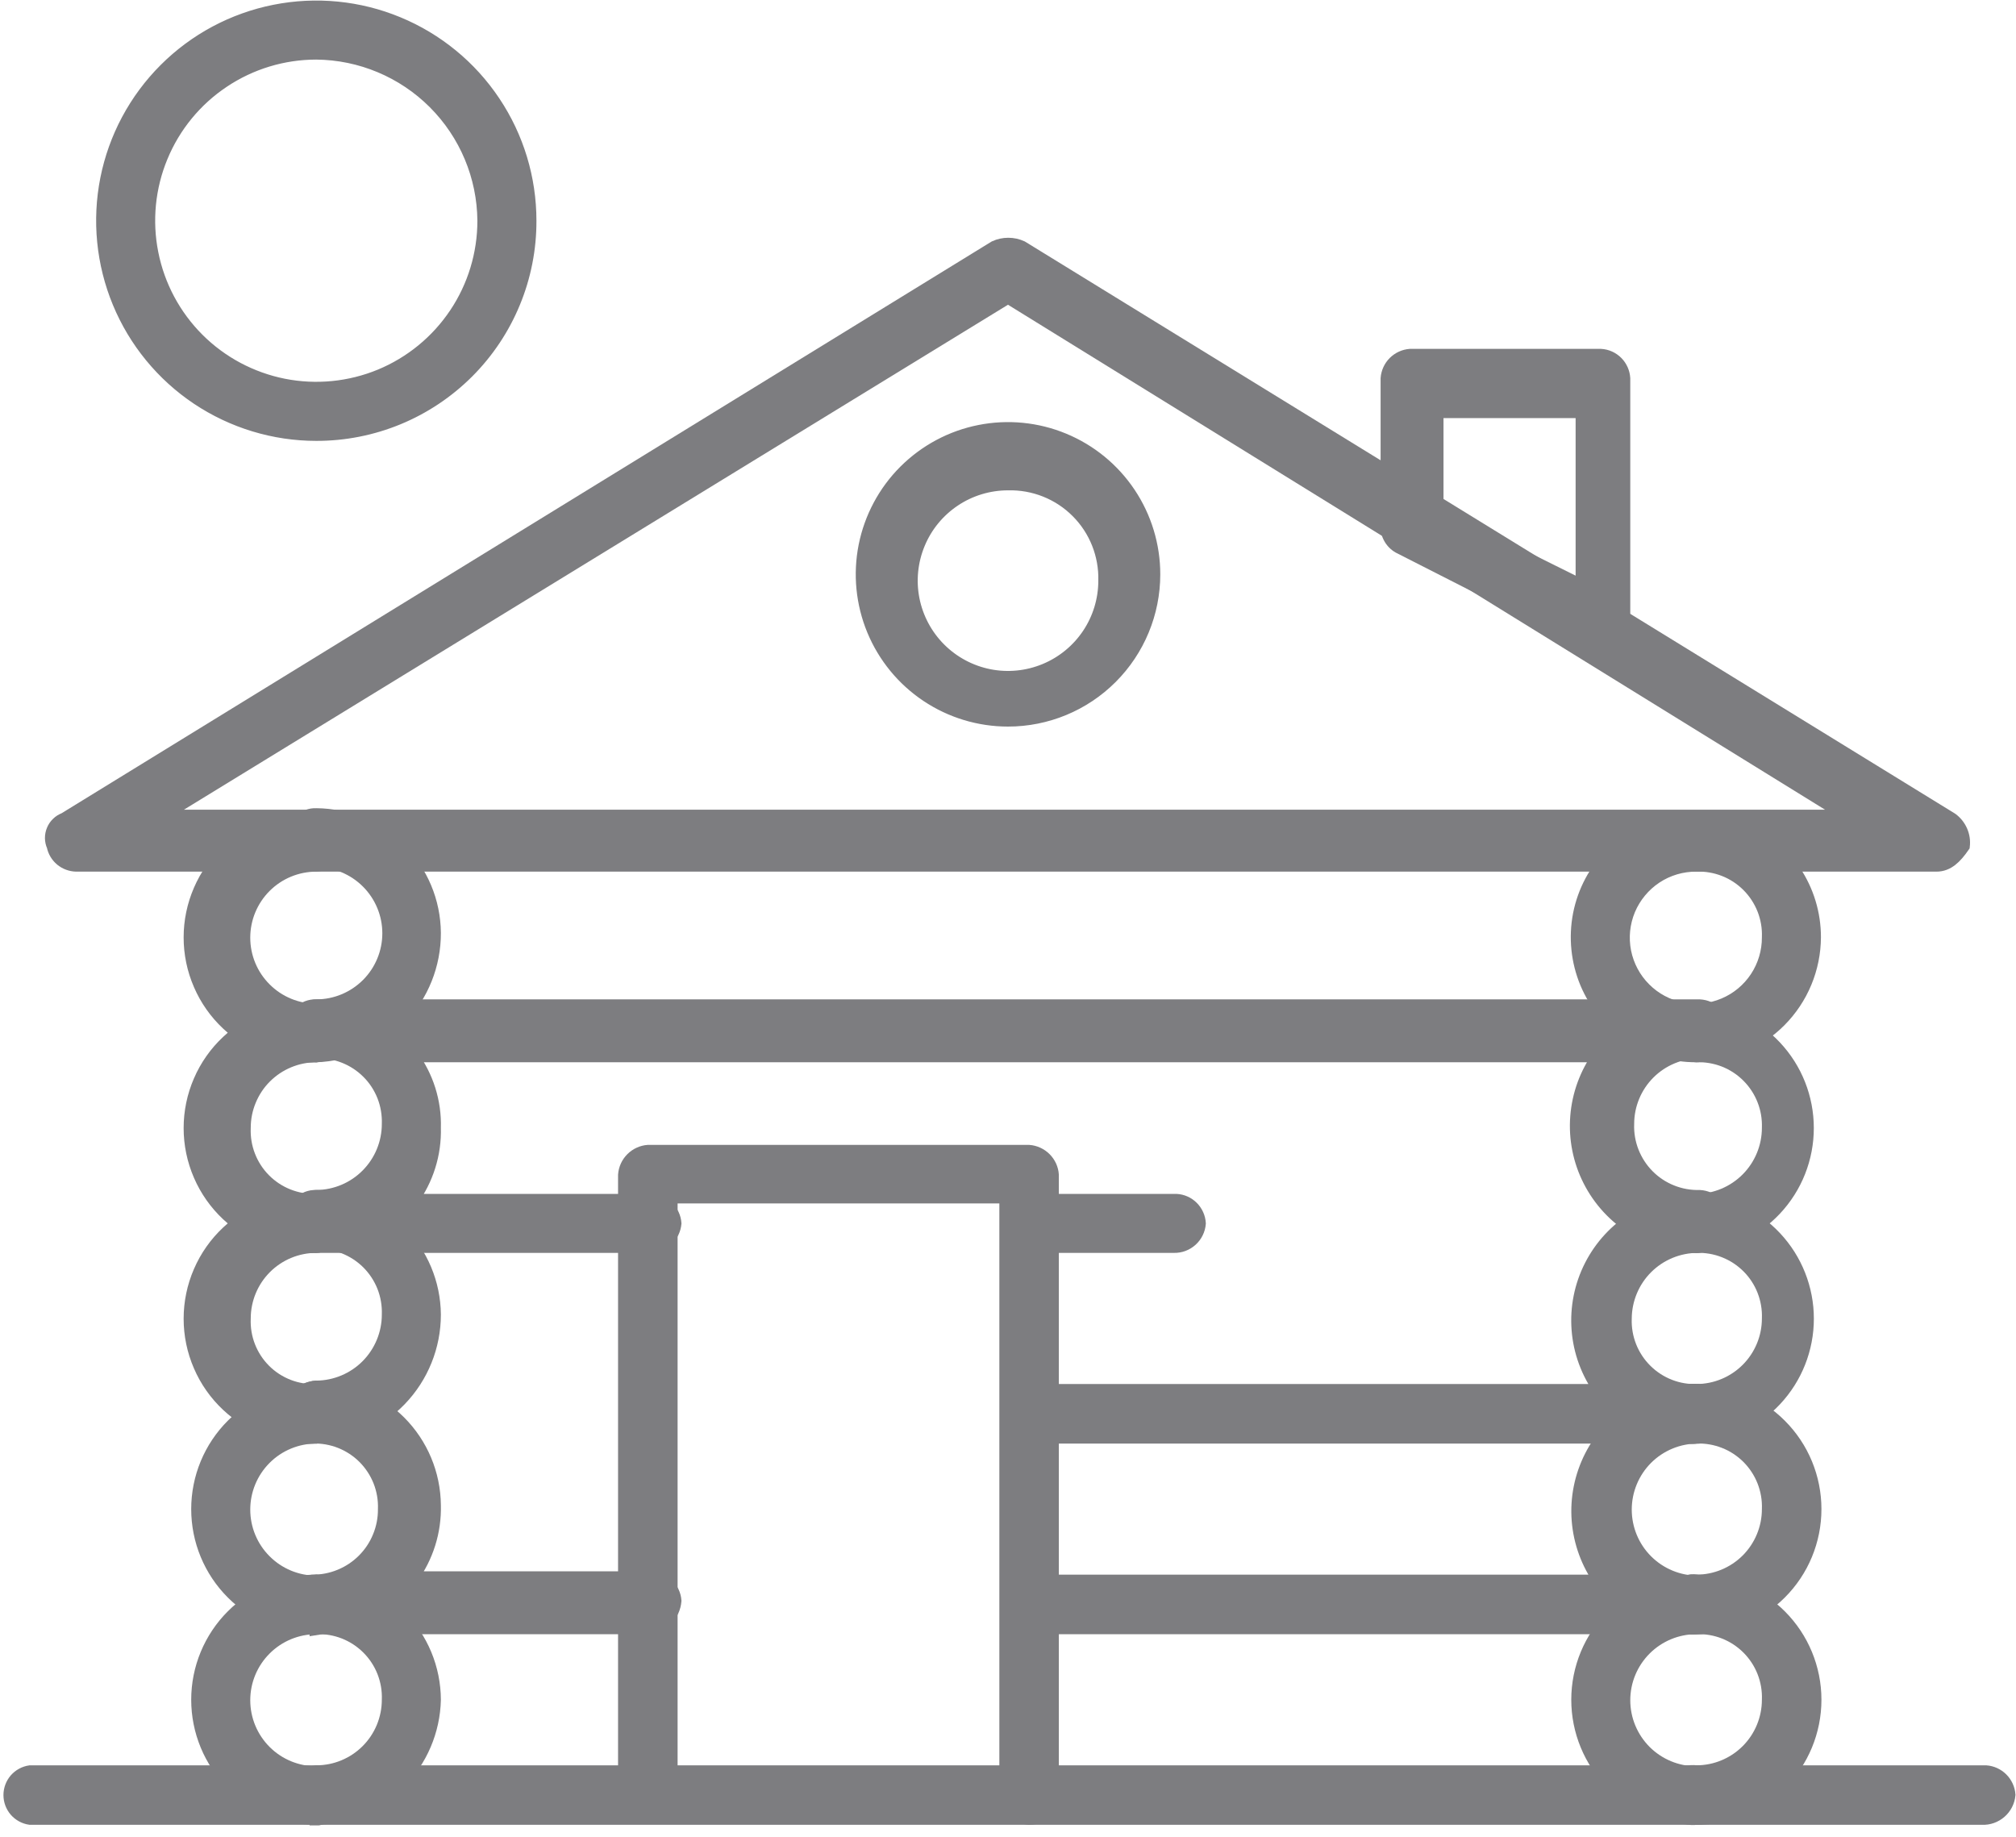 <svg width="45" height="41" viewBox="0 0 45 41" fill="none" xmlns="http://www.w3.org/2000/svg">
<g id="&#209;&#132;&#208;&#181;&#209;&#128;&#208;&#188;&#208;&#176; 1" clip-path="url(#clip0_140_532)">
<g id="429, hotel , building, service, home">
<path id="Vector" d="M35.731 14.455C35.686 14.462 35.639 14.458 35.596 14.443C35.553 14.428 35.513 14.402 35.482 14.368L31.227 12.203C31.139 12.153 31.067 12.078 31.021 11.987C30.974 11.897 30.956 11.795 30.967 11.694V8.446C30.977 8.314 31.034 8.19 31.127 8.097C31.221 8.004 31.344 7.947 31.476 7.937H35.731C35.864 7.944 35.989 8.001 36.082 8.094C36.176 8.188 36.232 8.313 36.24 8.446V13.86C36.242 13.946 36.22 14.031 36.176 14.106C36.132 14.181 36.068 14.242 35.991 14.282C35.991 14.455 35.818 14.455 35.731 14.455ZM32.071 11.477L35.32 13.091V9.182H32.071V11.477Z" fill="#7D7D80" stroke="#7D7D80" stroke-width="0.3" stroke-miterlimit="10"/>
<path id="Vector_2" d="M35.991 21.774C36.001 22.206 36.149 22.624 36.413 22.965H37.94C37.537 22.968 37.14 22.858 36.796 22.648C36.452 22.437 36.173 22.135 35.991 21.774Z" fill="#7D7D80" stroke="#7D7D80" stroke-width="0.3" stroke-miterlimit="10"/>
<path id="Vector_3" d="M9.182 26.116C9.194 25.942 9.165 25.768 9.095 25.607C8.988 26.067 8.728 26.476 8.358 26.769C7.989 27.062 7.531 27.221 7.06 27.221H8.846C9.046 26.885 9.161 26.506 9.182 26.116Z" fill="#7D7D80" stroke="#7D7D80" stroke-width="0.3" stroke-miterlimit="10"/>
<path id="Vector_4" d="M35.818 29.852C35.818 30.025 35.731 30.198 35.731 30.372C35.755 30.79 35.874 31.197 36.078 31.563H37.864C37.381 31.547 36.917 31.37 36.547 31.06C36.176 30.75 35.919 30.325 35.818 29.852Z" fill="#7D7D80" stroke="#7D7D80" stroke-width="0.3" stroke-miterlimit="10"/>
<path id="Vector_5" d="M37.01 35.731H37.865C37.489 35.733 37.117 35.644 36.782 35.472L37.01 35.731Z" fill="#7D7D80" stroke="#7D7D80" stroke-width="0.3" stroke-miterlimit="10"/>
<path id="Vector_6" d="M37.096 39.987H37.941C37.612 39.992 37.288 39.902 37.01 39.727C36.923 39.813 37.01 39.9 37.096 39.987Z" fill="#7D7D80" stroke="#7D7D80" stroke-width="0.3" stroke-miterlimit="10"/>
<path id="Vector_7" d="M7.06 40.582C6.359 40.582 5.687 40.304 5.192 39.809C4.696 39.313 4.418 38.641 4.418 37.94C4.418 37.24 4.696 36.568 5.192 36.072C5.687 35.577 6.359 35.298 7.06 35.298C7.184 35.316 7.296 35.378 7.378 35.473C7.46 35.567 7.505 35.688 7.505 35.813C7.505 35.938 7.46 36.058 7.378 36.153C7.296 36.247 7.184 36.309 7.06 36.327C6.629 36.327 6.216 36.498 5.912 36.803C5.607 37.107 5.436 37.52 5.436 37.951C5.436 38.382 5.607 38.795 5.912 39.1C6.216 39.404 6.629 39.575 7.06 39.575C7.184 39.593 7.296 39.655 7.378 39.75C7.46 39.844 7.505 39.965 7.505 40.09C7.505 40.215 7.46 40.335 7.378 40.43C7.296 40.524 7.184 40.586 7.06 40.604V40.582Z" fill="#7D7D80" stroke="#7D7D80" stroke-width="0.3" stroke-miterlimit="10"/>
<path id="Vector_8" d="M37.865 40.582C37.791 40.593 37.716 40.588 37.644 40.567C37.573 40.546 37.507 40.51 37.45 40.461C37.394 40.412 37.349 40.352 37.318 40.284C37.287 40.216 37.27 40.143 37.27 40.068C37.27 39.993 37.287 39.92 37.318 39.852C37.349 39.784 37.394 39.724 37.45 39.675C37.507 39.626 37.573 39.59 37.644 39.569C37.716 39.548 37.791 39.543 37.865 39.554C38.293 39.554 38.703 39.384 39.006 39.081C39.308 38.779 39.478 38.368 39.478 37.94C39.486 37.726 39.449 37.513 39.371 37.314C39.293 37.115 39.174 36.934 39.023 36.783C38.871 36.631 38.691 36.513 38.491 36.434C38.292 36.356 38.079 36.319 37.865 36.327C37.791 36.338 37.716 36.333 37.644 36.312C37.573 36.291 37.507 36.255 37.45 36.206C37.394 36.157 37.349 36.097 37.318 36.029C37.287 35.961 37.27 35.887 37.27 35.813C37.27 35.738 37.287 35.664 37.318 35.597C37.349 35.529 37.394 35.468 37.45 35.42C37.507 35.371 37.573 35.335 37.644 35.314C37.716 35.293 37.791 35.288 37.865 35.298C38.566 35.298 39.238 35.577 39.733 36.072C40.229 36.568 40.507 37.24 40.507 37.94C40.507 38.641 40.229 39.313 39.733 39.809C39.238 40.304 38.566 40.582 37.865 40.582Z" fill="#7D7D80" stroke="#7D7D80" stroke-width="0.3" stroke-miterlimit="10"/>
<path id="Vector_9" d="M7.06 36.327C6.359 36.327 5.687 36.048 5.192 35.553C4.696 35.058 4.418 34.386 4.418 33.685C4.418 32.984 4.696 32.312 5.192 31.817C5.687 31.321 6.359 31.043 7.06 31.043C7.184 31.061 7.296 31.123 7.378 31.217C7.46 31.312 7.505 31.432 7.505 31.557C7.505 31.682 7.46 31.803 7.378 31.897C7.296 31.992 7.184 32.054 7.06 32.072C6.629 32.072 6.216 32.243 5.912 32.547C5.607 32.852 5.436 33.265 5.436 33.696C5.436 34.127 5.607 34.54 5.912 34.844C6.216 35.149 6.629 35.32 7.06 35.32C7.184 35.338 7.296 35.4 7.378 35.494C7.46 35.589 7.505 35.709 7.505 35.834C7.505 35.959 7.46 36.08 7.378 36.174C7.296 36.269 7.184 36.331 7.06 36.349V36.327Z" fill="#7D7D80" stroke="#7D7D80" stroke-width="0.3" stroke-miterlimit="10"/>
<path id="Vector_10" d="M37.865 36.327C37.791 36.338 37.716 36.332 37.644 36.312C37.573 36.291 37.507 36.255 37.45 36.206C37.394 36.157 37.349 36.097 37.318 36.029C37.287 35.961 37.27 35.887 37.27 35.813C37.27 35.738 37.287 35.664 37.318 35.596C37.349 35.529 37.394 35.468 37.45 35.419C37.507 35.371 37.573 35.335 37.644 35.314C37.716 35.293 37.791 35.288 37.865 35.298C38.293 35.298 38.703 35.128 39.006 34.826C39.308 34.523 39.478 34.113 39.478 33.685C39.486 33.471 39.449 33.258 39.371 33.059C39.293 32.86 39.174 32.679 39.023 32.527C38.871 32.376 38.691 32.257 38.491 32.179C38.292 32.101 38.079 32.064 37.865 32.072C37.791 32.082 37.716 32.077 37.644 32.056C37.573 32.035 37.507 31.999 37.45 31.95C37.394 31.902 37.349 31.841 37.318 31.773C37.287 31.706 37.27 31.632 37.27 31.557C37.27 31.483 37.287 31.409 37.318 31.341C37.349 31.273 37.394 31.213 37.45 31.164C37.507 31.116 37.573 31.079 37.644 31.058C37.716 31.038 37.791 31.032 37.865 31.043C38.566 31.043 39.238 31.321 39.733 31.817C40.229 32.312 40.507 32.984 40.507 33.685C40.507 34.386 40.229 35.058 39.733 35.553C39.238 36.049 38.566 36.327 37.865 36.327Z" fill="#7D7D80" stroke="#7D7D80" stroke-width="0.3" stroke-miterlimit="10"/>
<path id="Vector_11" d="M7.06 32.072C6.7 32.095 6.338 32.044 5.998 31.922C5.658 31.8 5.347 31.609 5.084 31.362C4.82 31.115 4.61 30.817 4.467 30.485C4.323 30.154 4.249 29.796 4.249 29.435C4.249 29.074 4.323 28.717 4.467 28.385C4.61 28.054 4.82 27.755 5.084 27.508C5.347 27.261 5.658 27.071 5.998 26.949C6.338 26.827 6.7 26.776 7.06 26.799C7.192 26.809 7.315 26.865 7.409 26.959C7.502 27.052 7.559 27.176 7.569 27.308C7.559 27.439 7.502 27.563 7.409 27.656C7.315 27.75 7.192 27.806 7.06 27.816C6.632 27.816 6.222 27.986 5.919 28.289C5.617 28.591 5.447 29.002 5.447 29.43C5.438 29.644 5.473 29.858 5.551 30.058C5.629 30.258 5.747 30.439 5.899 30.591C6.05 30.743 6.232 30.861 6.432 30.939C6.632 31.017 6.846 31.052 7.06 31.043C7.184 31.061 7.297 31.123 7.378 31.217C7.46 31.312 7.505 31.433 7.505 31.557C7.505 31.682 7.46 31.803 7.378 31.897C7.297 31.992 7.184 32.054 7.06 32.072Z" fill="#7D7D80" stroke="#7D7D80" stroke-width="0.3" stroke-miterlimit="10"/>
<path id="Vector_12" d="M37.865 32.072C37.791 32.082 37.716 32.077 37.644 32.056C37.573 32.035 37.507 31.999 37.45 31.95C37.394 31.902 37.349 31.841 37.318 31.773C37.287 31.706 37.27 31.632 37.27 31.557C37.27 31.483 37.287 31.409 37.318 31.341C37.349 31.273 37.394 31.213 37.45 31.164C37.507 31.116 37.573 31.079 37.644 31.058C37.716 31.038 37.791 31.032 37.865 31.043C38.293 31.043 38.703 30.873 39.006 30.57C39.308 30.268 39.478 29.858 39.478 29.43C39.486 29.216 39.449 29.003 39.371 28.803C39.293 28.604 39.174 28.423 39.023 28.272C38.871 28.121 38.691 28.002 38.491 27.924C38.292 27.845 38.079 27.809 37.865 27.816C37.732 27.807 37.607 27.75 37.512 27.657C37.417 27.564 37.358 27.44 37.345 27.308C37.356 27.174 37.414 27.049 37.51 26.955C37.605 26.862 37.731 26.806 37.865 26.799C38.535 26.841 39.164 27.138 39.623 27.628C40.082 28.117 40.338 28.764 40.338 29.435C40.338 30.107 40.082 30.753 39.623 31.242C39.164 31.732 38.535 32.029 37.865 32.072Z" fill="#7D7D80" stroke="#7D7D80" stroke-width="0.3" stroke-miterlimit="10"/>
<path id="Vector_13" d="M7.06 27.816C6.7 27.84 6.338 27.788 5.998 27.666C5.658 27.544 5.347 27.354 5.084 27.107C4.82 26.86 4.61 26.561 4.467 26.23C4.323 25.898 4.249 25.541 4.249 25.18C4.249 24.819 4.323 24.461 4.467 24.13C4.61 23.798 4.82 23.5 5.084 23.253C5.347 23.006 5.658 22.815 5.998 22.693C6.338 22.571 6.7 22.52 7.06 22.543C7.192 22.553 7.315 22.61 7.409 22.703C7.502 22.797 7.559 22.921 7.569 23.052C7.559 23.184 7.502 23.308 7.409 23.401C7.315 23.494 7.192 23.551 7.06 23.561C6.848 23.561 6.638 23.603 6.443 23.684C6.247 23.765 6.069 23.884 5.919 24.034C5.769 24.183 5.651 24.361 5.57 24.557C5.488 24.753 5.447 24.962 5.447 25.174C5.438 25.389 5.473 25.604 5.551 25.804C5.628 26.004 5.747 26.187 5.898 26.339C6.05 26.492 6.231 26.611 6.431 26.69C6.631 26.769 6.845 26.806 7.06 26.799C7.192 26.808 7.315 26.865 7.409 26.959C7.502 27.052 7.559 27.176 7.569 27.307C7.559 27.439 7.502 27.563 7.409 27.656C7.315 27.75 7.192 27.806 7.06 27.816Z" fill="#7D7D80" stroke="#7D7D80" stroke-width="0.3" stroke-miterlimit="10"/>
<path id="Vector_14" d="M37.864 27.816C37.732 27.807 37.607 27.75 37.511 27.657C37.416 27.564 37.357 27.44 37.345 27.307C37.355 27.174 37.413 27.049 37.509 26.955C37.605 26.862 37.731 26.806 37.864 26.799C38.293 26.796 38.704 26.623 39.006 26.319C39.308 26.015 39.478 25.603 39.478 25.174C39.485 24.96 39.449 24.747 39.37 24.548C39.292 24.349 39.173 24.168 39.022 24.017C38.871 23.865 38.69 23.747 38.491 23.668C38.291 23.59 38.078 23.553 37.864 23.561C37.732 23.551 37.607 23.495 37.511 23.402C37.416 23.309 37.357 23.185 37.345 23.052C37.355 22.919 37.413 22.794 37.509 22.7C37.605 22.606 37.731 22.551 37.864 22.543C38.535 22.586 39.163 22.883 39.622 23.372C40.082 23.862 40.337 24.508 40.337 25.18C40.337 25.851 40.082 26.497 39.622 26.987C39.163 27.477 38.535 27.773 37.864 27.816Z" fill="#7D7D80" stroke="#7D7D80" stroke-width="0.3" stroke-miterlimit="10"/>
<path id="Vector_15" d="M7.06 23.561C6.7 23.584 6.338 23.533 5.998 23.411C5.658 23.289 5.347 23.099 5.084 22.851C4.82 22.604 4.61 22.306 4.467 21.974C4.323 21.643 4.249 21.286 4.249 20.924C4.249 20.563 4.323 20.206 4.467 19.874C4.61 19.543 4.82 19.244 5.084 18.997C5.347 18.75 5.658 18.56 5.998 18.438C6.338 18.316 6.7 18.265 7.06 18.288C7.192 18.298 7.315 18.355 7.409 18.448C7.502 18.541 7.559 18.665 7.569 18.797C7.559 18.928 7.502 19.052 7.409 19.145C7.315 19.239 7.192 19.296 7.06 19.306C6.629 19.306 6.216 19.477 5.912 19.781C5.607 20.086 5.436 20.499 5.436 20.93C5.436 21.361 5.607 21.774 5.912 22.078C6.216 22.383 6.629 22.554 7.06 22.554C7.192 22.564 7.315 22.621 7.409 22.714C7.502 22.808 7.559 22.931 7.569 23.063C7.557 23.193 7.499 23.314 7.406 23.405C7.312 23.496 7.19 23.551 7.06 23.561Z" fill="#7D7D80" stroke="#7D7D80" stroke-width="0.3" stroke-miterlimit="10"/>
<path id="Vector_16" d="M7.06 23.561C6.928 23.551 6.804 23.494 6.711 23.401C6.617 23.308 6.561 23.184 6.551 23.052C6.545 22.98 6.553 22.907 6.576 22.837C6.598 22.768 6.634 22.704 6.681 22.648C6.729 22.593 6.786 22.548 6.851 22.515C6.916 22.482 6.987 22.462 7.06 22.457C7.49 22.457 7.903 22.285 8.208 21.981C8.513 21.676 8.684 21.263 8.684 20.832C8.684 20.402 8.513 19.989 8.208 19.684C7.903 19.379 7.49 19.208 7.06 19.208C6.927 19.201 6.802 19.144 6.708 19.051C6.614 18.957 6.558 18.832 6.551 18.699C6.548 18.632 6.559 18.564 6.583 18.501C6.608 18.438 6.645 18.381 6.693 18.333C6.741 18.285 6.798 18.247 6.861 18.223C6.924 18.198 6.992 18.187 7.06 18.19C7.756 18.196 8.422 18.475 8.914 18.967C9.406 19.46 9.685 20.125 9.691 20.822C9.694 21.531 9.421 22.213 8.93 22.724C8.439 23.236 7.768 23.536 7.06 23.561Z" fill="#7D7D80" stroke="#7D7D80" stroke-width="0.3" stroke-miterlimit="10"/>
<path id="Vector_17" d="M37.865 23.561C37.342 23.563 36.83 23.41 36.394 23.121C35.958 22.832 35.618 22.42 35.416 21.938C35.215 21.455 35.161 20.924 35.261 20.41C35.362 19.897 35.613 19.425 35.982 19.055C36.351 18.684 36.822 18.431 37.334 18.329C37.847 18.226 38.379 18.277 38.862 18.477C39.346 18.677 39.759 19.015 40.05 19.45C40.341 19.885 40.496 20.396 40.496 20.919C40.493 21.617 40.215 22.286 39.723 22.78C39.23 23.275 38.563 23.555 37.865 23.561ZM37.865 19.306C37.543 19.304 37.227 19.397 36.958 19.575C36.69 19.753 36.48 20.006 36.355 20.303C36.231 20.601 36.198 20.928 36.26 21.244C36.323 21.56 36.478 21.851 36.706 22.078C36.933 22.306 37.224 22.461 37.54 22.523C37.856 22.586 38.183 22.553 38.48 22.428C38.778 22.304 39.031 22.094 39.209 21.825C39.386 21.557 39.48 21.241 39.478 20.919C39.486 20.705 39.449 20.492 39.371 20.293C39.292 20.094 39.174 19.913 39.022 19.761C38.871 19.61 38.69 19.491 38.491 19.413C38.292 19.335 38.079 19.298 37.865 19.306Z" fill="#7D7D80" stroke="#7D7D80" stroke-width="0.3" stroke-miterlimit="10"/>
<path id="Vector_18" d="M43.225 19.306H1.7C1.58 19.303 1.465 19.26 1.372 19.184C1.28 19.107 1.216 19.001 1.192 18.883C1.167 18.828 1.154 18.768 1.153 18.708C1.153 18.648 1.164 18.588 1.188 18.532C1.211 18.476 1.245 18.426 1.289 18.384C1.332 18.342 1.384 18.309 1.441 18.288L22.208 5.522C22.302 5.479 22.403 5.457 22.506 5.457C22.609 5.457 22.71 5.479 22.804 5.522L43.56 18.288C43.652 18.356 43.724 18.446 43.77 18.551C43.816 18.655 43.833 18.77 43.82 18.883C43.647 19.133 43.474 19.306 43.225 19.306ZM3.574 18.223H41.265L22.5 6.626L3.574 18.223Z" fill="#7D7D80" stroke="#7D7D80" stroke-width="0.3" stroke-miterlimit="10"/>
<path id="Vector_19" d="M22.5 16.068C21.858 16.068 21.23 15.878 20.696 15.521C20.161 15.164 19.745 14.656 19.499 14.063C19.253 13.469 19.189 12.816 19.314 12.186C19.44 11.556 19.749 10.977 20.203 10.523C20.658 10.069 21.236 9.759 21.867 9.634C22.497 9.509 23.15 9.573 23.743 9.819C24.337 10.065 24.844 10.481 25.201 11.015C25.558 11.549 25.749 12.177 25.749 12.82C25.749 13.681 25.406 14.508 24.797 15.117C24.188 15.726 23.362 16.068 22.5 16.068ZM22.5 10.795C22.072 10.795 21.653 10.922 21.297 11.16C20.941 11.398 20.663 11.736 20.5 12.132C20.336 12.528 20.293 12.963 20.376 13.383C20.46 13.803 20.666 14.189 20.969 14.492C21.272 14.795 21.658 15.001 22.078 15.085C22.498 15.168 22.933 15.125 23.329 14.961C23.725 14.797 24.063 14.52 24.301 14.164C24.539 13.808 24.666 13.389 24.666 12.961C24.673 12.674 24.622 12.389 24.516 12.123C24.41 11.857 24.251 11.615 24.048 11.413C23.846 11.21 23.604 11.051 23.338 10.945C23.072 10.839 22.787 10.788 22.5 10.795Z" fill="#7D7D80" stroke="#7D7D80" stroke-width="0.3" stroke-miterlimit="10"/>
<path id="Vector_20" d="M7.06 40.582C6.937 40.564 6.824 40.502 6.742 40.408C6.66 40.313 6.615 40.193 6.615 40.068C6.615 39.943 6.66 39.822 6.742 39.728C6.824 39.633 6.937 39.572 7.06 39.554C7.488 39.554 7.898 39.384 8.201 39.081C8.503 38.779 8.673 38.368 8.673 37.94C8.681 37.726 8.644 37.513 8.566 37.314C8.488 37.115 8.369 36.934 8.218 36.783C8.066 36.631 7.886 36.513 7.686 36.434C7.487 36.356 7.274 36.319 7.06 36.327C6.937 36.309 6.824 36.247 6.742 36.153C6.66 36.058 6.615 35.938 6.615 35.813C6.615 35.688 6.66 35.567 6.742 35.473C6.824 35.378 6.937 35.316 7.06 35.298C7.758 35.304 8.426 35.585 8.918 36.079C9.411 36.574 9.688 37.242 9.691 37.94C9.675 38.634 9.393 39.295 8.903 39.786C8.413 40.278 7.754 40.563 7.06 40.582Z" fill="#7D7D80" stroke="#7D7D80" stroke-width="0.3" stroke-miterlimit="10"/>
<path id="Vector_21" d="M37.865 40.582C37.164 40.582 36.492 40.304 35.996 39.809C35.501 39.313 35.223 38.641 35.223 37.94C35.223 37.24 35.501 36.568 35.996 36.072C36.492 35.577 37.164 35.298 37.865 35.298C37.988 35.316 38.101 35.378 38.183 35.473C38.265 35.567 38.309 35.688 38.309 35.813C38.309 35.938 38.265 36.058 38.183 36.153C38.101 36.247 37.988 36.309 37.865 36.327C37.434 36.327 37.021 36.498 36.716 36.803C36.412 37.107 36.24 37.52 36.24 37.951C36.24 38.382 36.412 38.795 36.716 39.1C37.021 39.404 37.434 39.575 37.865 39.575C37.996 39.585 38.12 39.642 38.213 39.735C38.307 39.829 38.364 39.953 38.373 40.084C38.373 40.151 38.36 40.216 38.335 40.277C38.309 40.339 38.271 40.394 38.224 40.44C38.176 40.487 38.12 40.523 38.059 40.547C37.997 40.572 37.931 40.584 37.865 40.582Z" fill="#7D7D80" stroke="#7D7D80" stroke-width="0.3" stroke-miterlimit="10"/>
<path id="Vector_22" d="M14.466 36.327H6.973C6.849 36.309 6.736 36.247 6.655 36.153C6.573 36.058 6.528 35.938 6.528 35.813C6.528 35.688 6.573 35.567 6.655 35.473C6.736 35.378 6.849 35.316 6.973 35.298C7.185 35.3 7.395 35.259 7.592 35.178C7.788 35.098 7.967 34.979 8.117 34.829C8.267 34.679 8.386 34.501 8.466 34.304C8.547 34.108 8.588 33.897 8.586 33.685C8.594 33.471 8.557 33.258 8.479 33.059C8.4 32.86 8.282 32.679 8.13 32.527C7.979 32.376 7.798 32.258 7.599 32.179C7.4 32.101 7.187 32.064 6.973 32.072C6.841 32.062 6.717 32.005 6.624 31.912C6.531 31.818 6.474 31.695 6.464 31.563C6.472 31.407 6.537 31.26 6.647 31.15C6.757 31.04 6.904 30.975 7.059 30.967C7.755 30.973 8.421 31.252 8.914 31.744C9.406 32.236 9.685 32.902 9.691 33.598C9.706 34.181 9.527 34.753 9.182 35.223H14.541C14.675 35.23 14.801 35.286 14.897 35.379C14.992 35.473 15.051 35.598 15.061 35.731C15.049 35.885 14.982 36.03 14.873 36.139C14.764 36.248 14.619 36.315 14.466 36.327Z" fill="#7D7D80" stroke="#7D7D80" stroke-width="0.3" stroke-miterlimit="10"/>
<path id="Vector_23" d="M37.864 36.327H22.965C22.842 36.309 22.729 36.247 22.647 36.153C22.566 36.058 22.52 35.938 22.52 35.813C22.52 35.688 22.566 35.567 22.647 35.472C22.729 35.378 22.842 35.316 22.965 35.298H35.731C35.443 34.898 35.27 34.426 35.232 33.934C35.194 33.443 35.293 32.95 35.517 32.51C35.74 32.071 36.081 31.701 36.501 31.442C36.92 31.183 37.404 31.045 37.897 31.043C38.02 31.061 38.133 31.123 38.215 31.217C38.297 31.312 38.342 31.432 38.342 31.557C38.342 31.682 38.297 31.803 38.215 31.897C38.133 31.992 38.02 32.054 37.897 32.072C37.466 32.072 37.053 32.243 36.748 32.547C36.444 32.852 36.273 33.265 36.273 33.696C36.273 34.127 36.444 34.54 36.748 34.844C37.053 35.149 37.466 35.32 37.897 35.32C38.029 35.332 38.153 35.391 38.246 35.487C38.34 35.582 38.396 35.707 38.406 35.84C38.404 35.908 38.389 35.975 38.361 36.037C38.333 36.1 38.292 36.155 38.241 36.201C38.19 36.247 38.13 36.281 38.066 36.303C38.001 36.325 37.932 36.333 37.864 36.327Z" fill="#7D7D80" stroke="#7D7D80" stroke-width="0.3" stroke-miterlimit="10"/>
<path id="Vector_24" d="M7.06 32.072C6.928 32.062 6.804 32.005 6.711 31.912C6.617 31.818 6.561 31.694 6.551 31.563C6.545 31.49 6.553 31.417 6.576 31.348C6.598 31.279 6.634 31.215 6.681 31.159C6.729 31.104 6.786 31.058 6.851 31.025C6.916 30.992 6.987 30.973 7.06 30.967C7.488 30.964 7.899 30.792 8.201 30.488C8.503 30.183 8.673 29.772 8.673 29.343C8.68 29.129 8.644 28.916 8.566 28.717C8.487 28.518 8.369 28.337 8.217 28.185C8.066 28.034 7.885 27.916 7.686 27.837C7.487 27.759 7.273 27.722 7.06 27.73C6.928 27.72 6.804 27.663 6.711 27.57C6.617 27.476 6.561 27.352 6.551 27.221C6.548 27.153 6.559 27.086 6.583 27.023C6.608 26.959 6.645 26.902 6.693 26.854C6.741 26.806 6.798 26.769 6.861 26.744C6.924 26.72 6.992 26.709 7.06 26.712C7.756 26.718 8.422 26.997 8.914 27.489C9.406 27.981 9.685 28.647 9.691 29.343C9.691 30.05 9.417 30.73 8.926 31.239C8.435 31.748 7.766 32.046 7.06 32.072Z" fill="#7D7D80" stroke="#7D7D80" stroke-width="0.3" stroke-miterlimit="10"/>
<path id="Vector_25" d="M37.864 32.072H22.965C22.842 32.054 22.729 31.992 22.647 31.897C22.566 31.803 22.52 31.682 22.52 31.557C22.52 31.433 22.566 31.312 22.647 31.217C22.729 31.123 22.842 31.061 22.965 31.043H35.731C35.442 30.644 35.268 30.172 35.23 29.681C35.192 29.189 35.29 28.697 35.514 28.258C35.738 27.818 36.079 27.45 36.5 27.192C36.92 26.935 37.404 26.799 37.897 26.799C38.029 26.809 38.152 26.865 38.246 26.959C38.339 27.052 38.396 27.176 38.406 27.308C38.396 27.439 38.339 27.563 38.246 27.656C38.152 27.75 38.029 27.806 37.897 27.816C37.468 27.816 37.056 27.986 36.752 28.288C36.448 28.59 36.276 29.001 36.273 29.43C36.265 29.645 36.302 29.859 36.381 30.059C36.46 30.259 36.58 30.44 36.732 30.591C36.885 30.743 37.067 30.861 37.267 30.939C37.468 31.017 37.682 31.052 37.897 31.043C38.029 31.055 38.153 31.114 38.246 31.21C38.34 31.305 38.396 31.43 38.406 31.563C38.407 31.633 38.395 31.703 38.367 31.767C38.34 31.832 38.3 31.89 38.249 31.938C38.198 31.986 38.137 32.023 38.071 32.046C38.005 32.069 37.934 32.078 37.864 32.072Z" fill="#7D7D80" stroke="#7D7D80" stroke-width="0.3" stroke-miterlimit="10"/>
<path id="Vector_26" d="M26.203 27.816H22.955C22.833 27.795 22.722 27.733 22.639 27.641C22.557 27.548 22.508 27.431 22.5 27.308C22.51 27.176 22.567 27.052 22.66 26.959C22.753 26.865 22.877 26.809 23.009 26.799H26.257C26.39 26.806 26.515 26.862 26.608 26.956C26.702 27.05 26.758 27.175 26.766 27.308C26.755 27.448 26.691 27.579 26.586 27.674C26.481 27.769 26.344 27.82 26.203 27.816Z" fill="#7D7D80" stroke="#7D7D80" stroke-width="0.3" stroke-miterlimit="10"/>
<path id="Vector_27" d="M37.864 27.816C37.371 27.814 36.888 27.676 36.468 27.417C36.048 27.158 35.708 26.789 35.484 26.349C35.26 25.909 35.162 25.417 35.2 24.925C35.238 24.433 35.41 23.961 35.699 23.561H9.182C9.529 24.026 9.708 24.595 9.691 25.174C9.707 25.757 9.527 26.329 9.182 26.799H14.541C14.675 26.806 14.801 26.862 14.897 26.955C14.993 27.049 15.051 27.174 15.061 27.307C15.049 27.44 14.99 27.564 14.895 27.657C14.799 27.75 14.674 27.807 14.541 27.816H7.06C6.928 27.806 6.804 27.75 6.711 27.656C6.617 27.563 6.561 27.439 6.551 27.307C6.545 27.235 6.553 27.162 6.576 27.093C6.598 27.023 6.634 26.959 6.681 26.904C6.729 26.848 6.786 26.803 6.851 26.77C6.916 26.737 6.987 26.717 7.06 26.712C7.488 26.709 7.899 26.537 8.201 26.232C8.503 25.928 8.673 25.517 8.673 25.088C8.68 24.874 8.644 24.661 8.566 24.462C8.487 24.262 8.369 24.081 8.217 23.93C8.066 23.779 7.885 23.66 7.686 23.582C7.487 23.503 7.273 23.467 7.06 23.474C6.928 23.464 6.804 23.408 6.711 23.314C6.617 23.221 6.561 23.097 6.551 22.965C6.548 22.898 6.559 22.83 6.583 22.767C6.608 22.704 6.645 22.647 6.693 22.599C6.741 22.551 6.798 22.514 6.861 22.489C6.924 22.465 6.992 22.453 7.06 22.457H37.94C38.074 22.464 38.2 22.52 38.296 22.613C38.391 22.707 38.45 22.832 38.46 22.965C38.447 23.098 38.389 23.222 38.293 23.315C38.198 23.408 38.073 23.465 37.94 23.474C37.512 23.474 37.102 23.644 36.799 23.947C36.497 24.25 36.327 24.66 36.327 25.088C36.319 25.302 36.356 25.516 36.434 25.715C36.513 25.915 36.631 26.097 36.782 26.249C36.933 26.401 37.114 26.521 37.313 26.6C37.512 26.68 37.726 26.718 37.94 26.712C38.074 26.719 38.2 26.775 38.296 26.869C38.391 26.962 38.45 27.087 38.46 27.221C38.448 27.375 38.381 27.519 38.272 27.628C38.163 27.737 38.018 27.804 37.864 27.816Z" fill="#7D7D80" stroke="#7D7D80" stroke-width="0.3" stroke-miterlimit="10"/>
<path id="Vector_28" d="M22.966 40.582C22.833 40.57 22.709 40.511 22.616 40.416C22.523 40.32 22.466 40.195 22.457 40.062V26.712H14.975V39.987C14.957 40.11 14.895 40.223 14.801 40.305C14.706 40.386 14.585 40.431 14.461 40.431C14.336 40.431 14.215 40.386 14.121 40.305C14.026 40.223 13.964 40.11 13.946 39.987V26.225C13.956 26.09 14.014 25.964 14.11 25.868C14.205 25.773 14.332 25.715 14.466 25.705H22.966C23.1 25.715 23.227 25.773 23.322 25.868C23.418 25.964 23.476 26.09 23.485 26.225V40.084C23.583 40.301 23.312 40.582 22.966 40.582Z" fill="#7D7D80" stroke="#7D7D80" stroke-width="0.3" stroke-miterlimit="10"/>
<path id="Vector_29" d="M44.242 40.582H0.671C0.548 40.564 0.435 40.502 0.353 40.408C0.272 40.314 0.227 40.193 0.227 40.068C0.227 39.943 0.272 39.822 0.353 39.728C0.435 39.634 0.548 39.572 0.671 39.554H44.329C44.461 39.564 44.584 39.62 44.678 39.714C44.771 39.807 44.828 39.931 44.838 40.063C44.824 40.209 44.755 40.345 44.644 40.441C44.533 40.538 44.389 40.589 44.242 40.582Z" fill="#7D7D80" stroke="#7D7D80" stroke-width="0.3" stroke-miterlimit="10"/>
<path id="Vector_30" d="M7.06 9.691C6.118 9.691 5.197 9.411 4.413 8.888C3.63 8.364 3.019 7.62 2.659 6.75C2.298 5.879 2.204 4.921 2.387 3.997C2.571 3.073 3.025 2.224 3.691 1.558C4.358 0.891 5.206 0.438 6.131 0.254C7.055 0.07 8.013 0.164 8.883 0.525C9.754 0.886 10.498 1.496 11.021 2.28C11.545 3.063 11.824 3.984 11.824 4.927C11.826 5.553 11.704 6.173 11.465 6.751C11.226 7.33 10.875 7.856 10.432 8.299C9.989 8.741 9.464 9.092 8.885 9.331C8.306 9.57 7.686 9.692 7.06 9.691ZM7.06 1.18C6.319 1.18 5.595 1.4 4.979 1.812C4.363 2.223 3.882 2.808 3.599 3.493C3.315 4.177 3.241 4.931 3.386 5.657C3.53 6.384 3.887 7.052 4.411 7.576C4.935 8.1 5.603 8.456 6.329 8.601C7.056 8.745 7.809 8.671 8.494 8.388C9.178 8.104 9.763 7.624 10.175 7.008C10.587 6.392 10.806 5.668 10.806 4.927C10.798 3.936 10.401 2.988 9.7 2.287C8.999 1.586 8.051 1.189 7.06 1.18Z" fill="#7D7D80" stroke="#7D7D80" stroke-width="0.3" stroke-miterlimit="10"/>
</g>
</g>
<defs>
<clipPath id="clip0_140_532">
<rect width="45" height="40.745" fill="white"/>
</clipPath>
</defs>
</svg>

